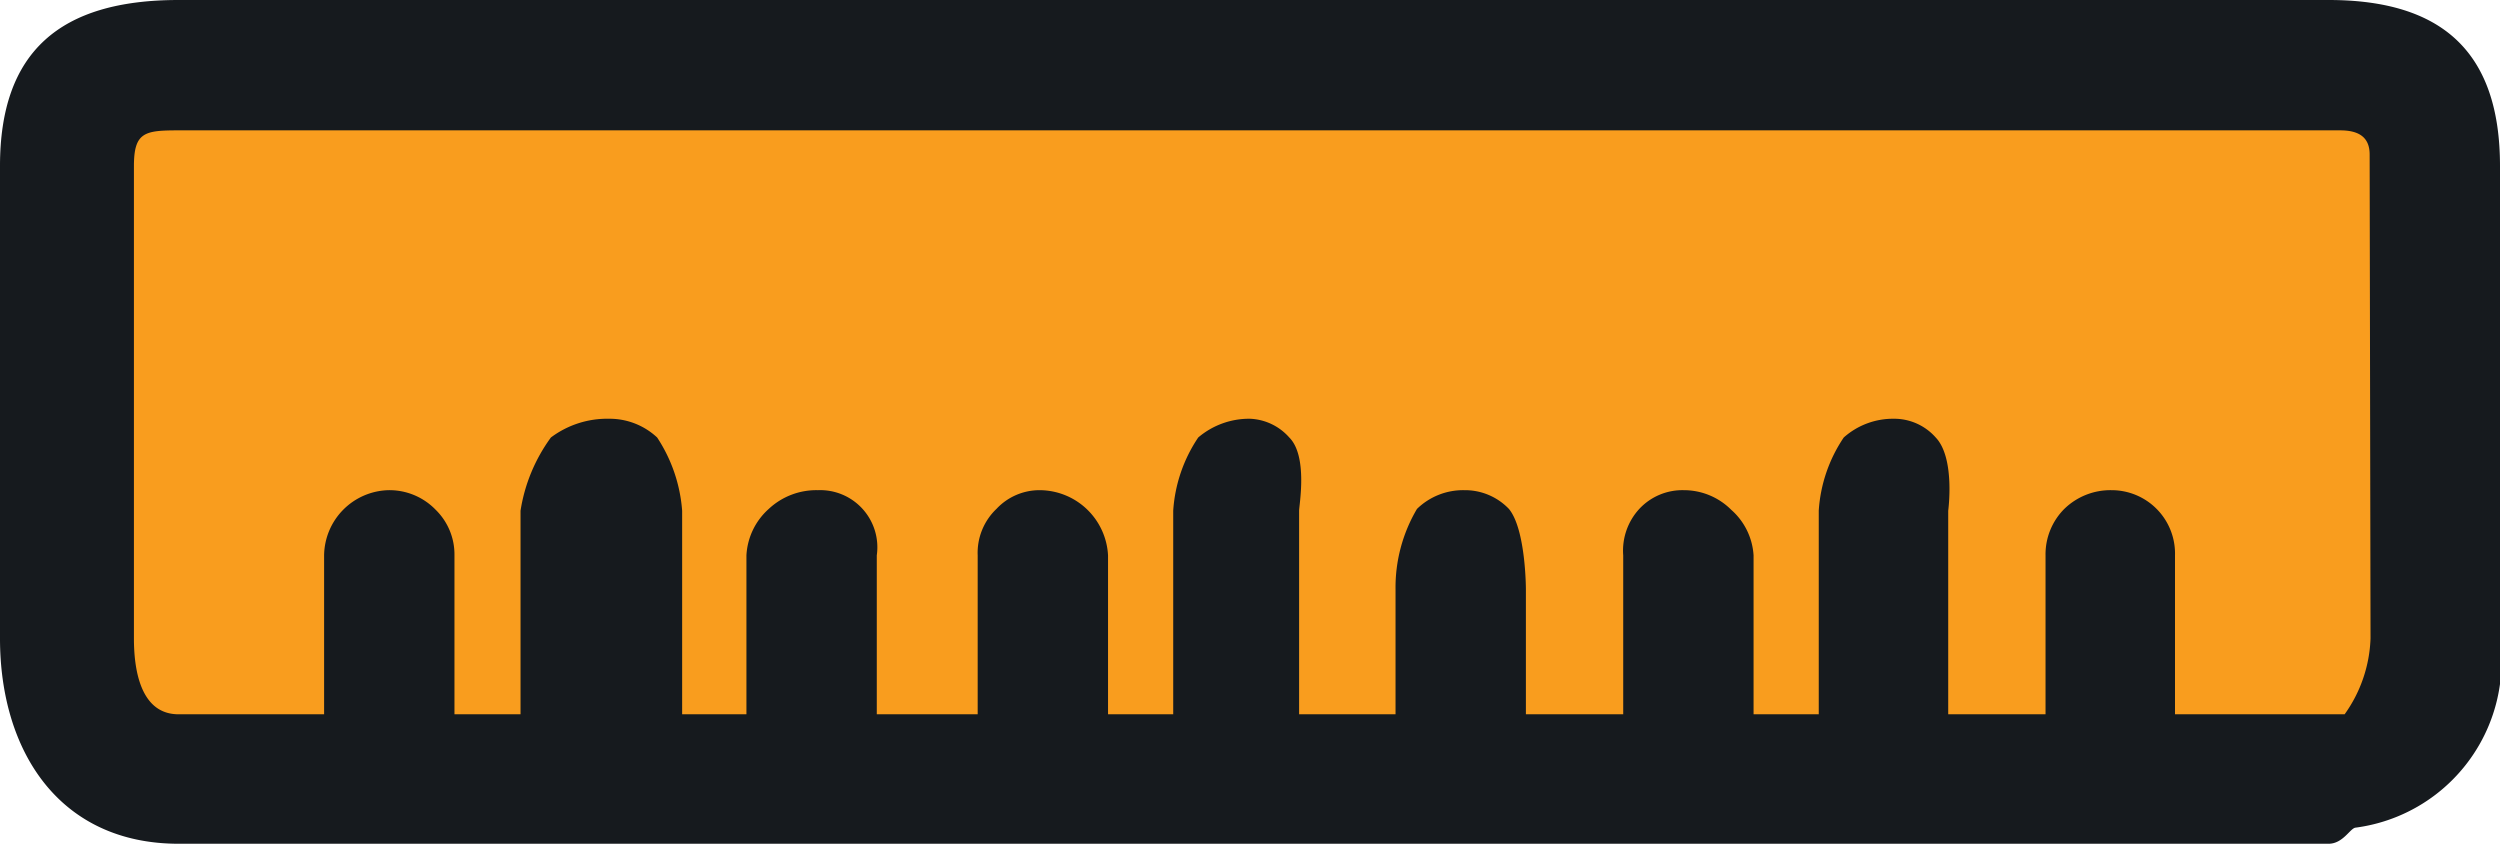 <svg xmlns="http://www.w3.org/2000/svg" viewBox="0 0 28 9.45"><defs><style>.cls-1{fill:#161a1e;}.cls-2{fill:#f99d1e;}</style></defs><title>iconColor_Measure</title><g id="Layer_2" data-name="Layer 2"><g id="Layer_1-2" data-name="Layer 1"><path class="cls-1" d="M26.08,0H2C.67,0,0,.58,0,1.86V7.15c0,1.27.67,2.3,2,2.3H26.08c.16,0,.24-.17.3-.18A1.88,1.88,0,0,0,28,7.15V1.86C28,.58,27.35,0,26.08,0Z"/><path class="cls-2" d="M26.55,7.15a1.55,1.55,0,0,1-.29.85H24.36V6.22a.71.71,0,0,0-.71-.73.74.74,0,0,0-.53.21.72.72,0,0,0-.21.52V8H21.82V5.72s.08-.59-.14-.82a.62.62,0,0,0-.47-.21.83.83,0,0,0-.56.21,1.65,1.65,0,0,0-.28.82V8h-.73V6.22a.74.74,0,0,0-.25-.51.75.75,0,0,0-.53-.22.66.66,0,0,0-.5.21.69.69,0,0,0-.18.52V8H17.09V6.6s0-.67-.19-.9a.68.68,0,0,0-.5-.21.74.74,0,0,0-.53.21,1.73,1.73,0,0,0-.24.9V8H14.55V5.72c0-.06.1-.61-.11-.82A.62.62,0,0,0,14,4.69a.88.88,0,0,0-.58.21,1.66,1.66,0,0,0-.28.82V8h-.73V6.22a.77.77,0,0,0-.76-.73.66.66,0,0,0-.49.21.68.68,0,0,0-.21.52V8H9.82V6.22a.64.64,0,0,0-.66-.73.78.78,0,0,0-.55.21.75.75,0,0,0-.25.52V8H7.64V5.72a1.72,1.72,0,0,0-.28-.82.78.78,0,0,0-.54-.21,1.05,1.05,0,0,0-.65.21,1.88,1.88,0,0,0-.34.82V8H5.09V6.22a.7.7,0,0,0-.21-.51.72.72,0,0,0-.53-.22.74.74,0,0,0-.72.73V8H2c-.44,0-.5-.53-.5-.85V1.86c0-.38.12-.4.5-.4H26.21c.2,0,.33.07.33.27Z"/></g></g></svg>